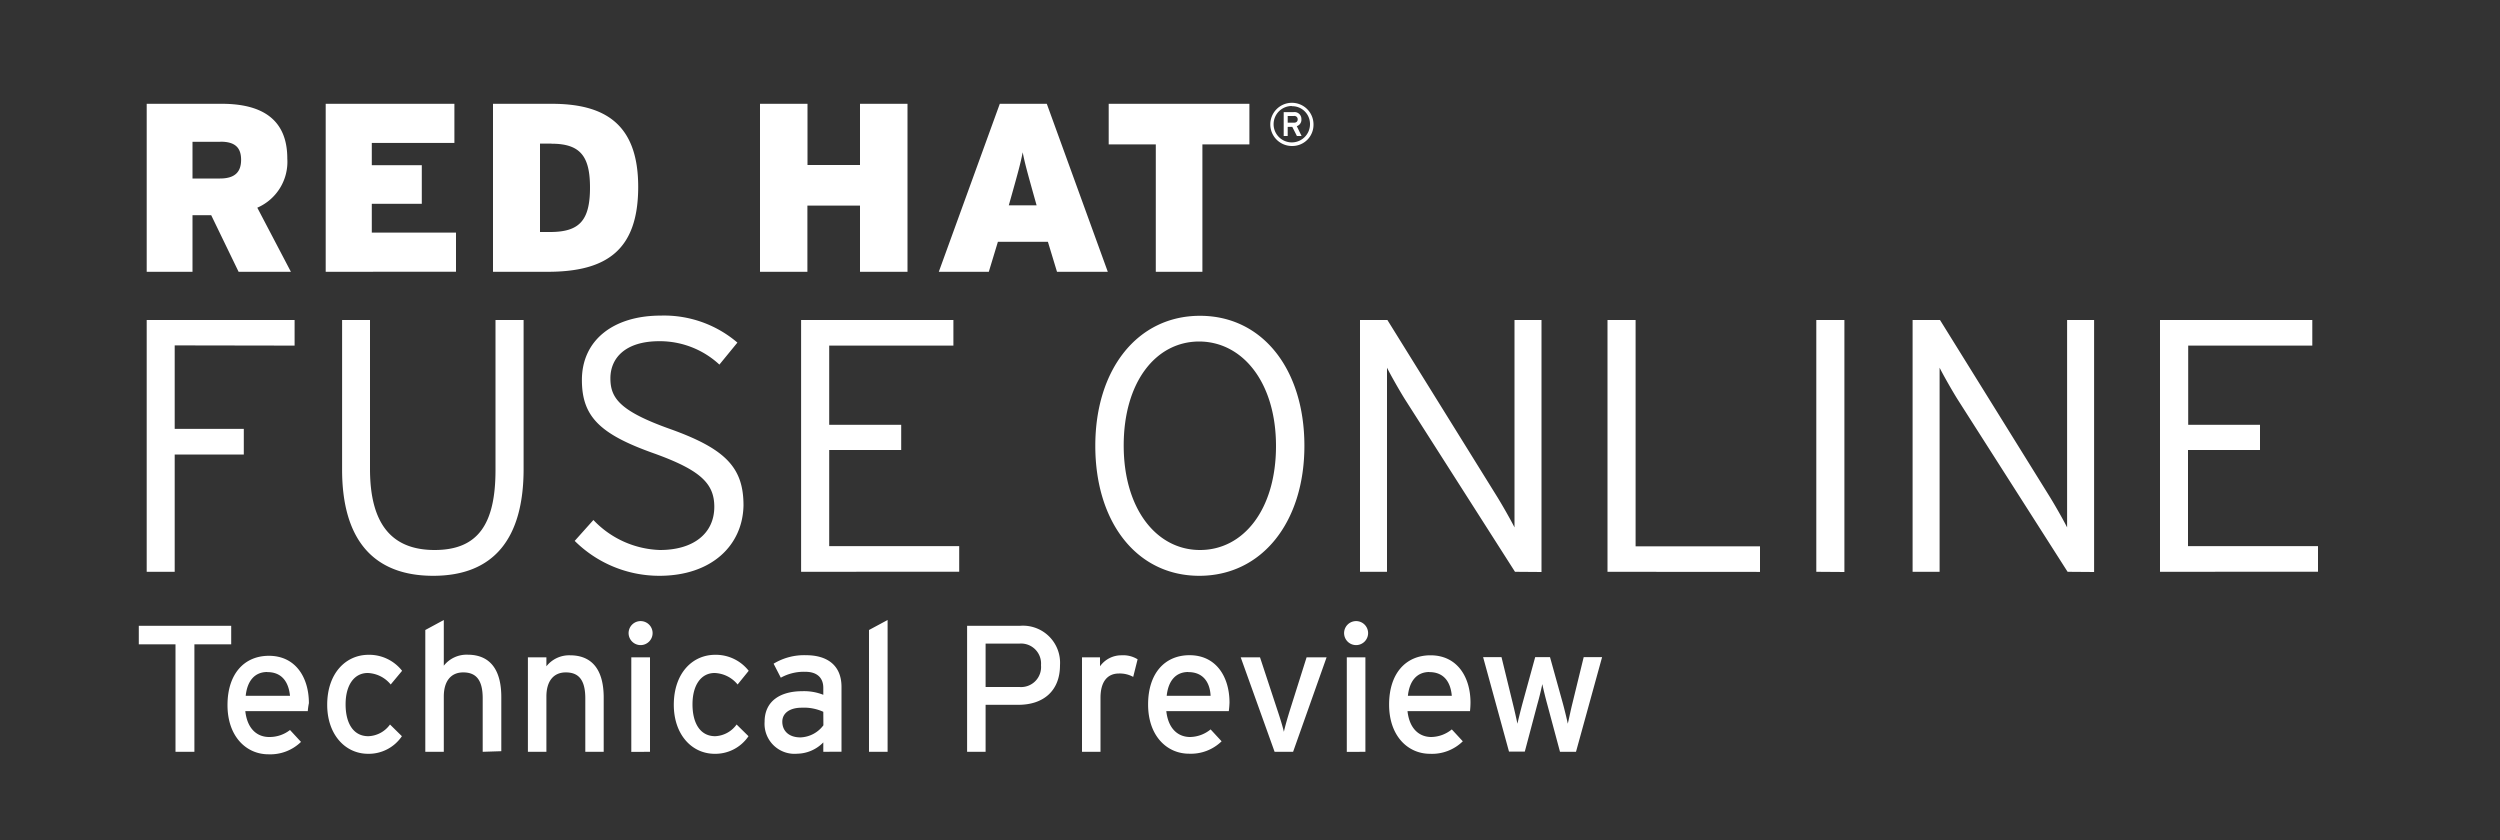 <svg id="Layer_1" data-name="Layer 1" xmlns="http://www.w3.org/2000/svg" viewBox="0 0 250 84"><rect x="0" y="0" width="250" height="84" fill="#333333" stroke="none"/><defs><style>.cls-1{fill:#fff;}</style></defs><title>RH_Logo_FuseOnlineTechPreview_RGB_White</title><path class="cls-1" d="M23.86 27.18l-2.74-5.66h-1.87v5.66h-4.58v-16.8h7.51c3.94 0 6.55 1.49 6.55 5.47a5 5 0 0 1-3 4.92l3.36 6.41zm-1.8-13h-2.81v3.67H22c1.51 0 2.11-.67 2.11-1.87s-.59-1.81-2.05-1.81zM32.57 27.18v-16.8h12.87v3.91h-8.26v2.23h5v3.86h-5v2.88h8.42v3.91zM54.75 27.18H49.3v-16.8h5.88c5.28 0 8.64 2 8.64 8.3s-3.12 8.5-9.07 8.5zm.41-12.82H54v8.84h1c2.9 0 4-1.1 4-4.44 0-3.1-.94-4.39-3.85-4.39zM86 27.18v-6.62h-5.26v6.62H76v-16.8h4.75v6.12H86v-6.12h4.75v16.8zM105.7 27.18l-.91-3h-5l-.91 3h-5l6.1-16.8h4.7l6.1 16.8zm-2.35-7.75c-.6-2.16-.86-3.07-1.08-4.2-.22 1.13-.48 2.06-1.08 4.2l-.31 1.1h2.78zM120.24 14.44v12.74h-4.66V14.44h-4.71v-4.06h14.07v4.06zM129.18 14.6a2.16 2.16 0 1 1 2.17-2.16 2.12 2.12 0 0 1-2.17 2.16zm0-4a1.82 1.82 0 1 0 1.82 1.83 1.78 1.78 0 0 0-1.82-1.81zm.49 2l.49 1h-.47l-.46-.91h-.46v.91h-.4v-2.39h1a.69.69 0 0 1 .77.71.67.67 0 0 1-.47.7zm-.28-1h-.62v.67h.62c.22 0 .38-.1.38-.34a.33.33 0 0 0-.39-.33zM17.47 34.54v8.35h6.91v2.56h-6.91v11.73h-2.8V32h14.79v2.56zM43.32 57.58c-6 0-9.11-3.64-9.11-10.62V32H37v14.9c0 5.42 2.11 8.1 6.46 8.1s6.09-2.6 6.09-8V32h2.81v14.9c0 6.97-2.99 10.68-9.04 10.68zM65.93 57.58a12 12 0 0 1-8.46-3.49L59.34 52A9.57 9.57 0 0 0 66 55c3.35 0 5.43-1.66 5.43-4.32 0-2.34-1.4-3.67-6-5.33-5.43-1.92-7.24-3.68-7.24-7.35 0-4 3.17-6.44 7.88-6.44a11.28 11.28 0 0 1 7.67 2.7l-1.8 2.2a8.77 8.77 0 0 0-6-2.34c-3.46 0-4.9 1.73-4.9 3.71s.94 3.28 6 5.08c5.58 2 7.31 3.89 7.31 7.63-.07 3.98-3.17 7.04-8.42 7.04zM80.11 57.18V32h15.23v2.56H82.92v7.92h7.2V45h-7.2v9.61h13v2.56zM119.93 57.58c-6.26 0-10.4-5.36-10.4-13s4.21-13 10.47-13 10.44 5.36 10.44 13-4.25 13-10.51 13zm0-23.43c-4.36 0-7.56 4.07-7.56 10.4S115.64 55 120 55s7.6-4.07 7.6-10.4-3.32-10.45-7.71-10.45zM151.5 57.18l-11-17.24c-.54-.86-1.48-2.52-1.8-3.17v20.41H136V32h2.74l10.91 17.57c.54.86 1.48 2.52 1.8 3.17V32h2.7v25.2zM160.75 57.18V32h2.81v22.63H176v2.56zM181.63 57.18V32h2.81v25.2zM206.76 57.18l-11-17.24c-.54-.86-1.48-2.52-1.8-3.17v20.41h-2.7V32H194l10.91 17.57c.54.86 1.48 2.52 1.8 3.17V32h2.7v25.2zM216 57.18V32h15.23v2.56h-12.41v7.92H226V45h-7.2v9.61h13v2.56zM19.44 64.43v10.75h-1.89V64.43h-3.67v-1.85h9.24v1.85zM30.78 71.11h-6.25c.2 1.82 1.22 2.59 2.38 2.59A3.31 3.31 0 0 0 29 73l1.1 1.19a4.4 4.4 0 0 1-3.26 1.24c-2.21 0-4.09-1.78-4.09-4.92s1.69-4.93 4.14-4.93c2.68 0 4 2.18 4 4.74-.06.29-.1.6-.11.79zm-4.05-3.91c-1.24 0-2 .86-2.16 2.38H29c-.13-1.29-.74-2.37-2.27-2.37zM39.07 68.45a3.11 3.11 0 0 0-2.3-1.15c-1.35 0-2.21 1.21-2.21 3.13s.79 3.19 2.27 3.19A2.78 2.78 0 0 0 39 72.45l1.19 1.17a4 4 0 0 1-3.38 1.76c-2.3 0-4.09-1.94-4.09-4.9 0-3.13 1.84-5 4.14-5a4.18 4.18 0 0 1 3.35 1.6zM48.27 75.18v-5.35c0-1.91-.72-2.59-1.95-2.59s-1.94.88-1.94 2.41v5.53h-1.85V63l1.85-1v4.57a2.9 2.9 0 0 1 2.38-1.1c2.2 0 3.37 1.44 3.37 4.23v5.42zM58.53 75.18v-5.35c0-1.91-.72-2.59-1.95-2.59s-1.94.88-1.94 2.41v5.53h-1.85v-9.45h1.85v.9a2.9 2.9 0 0 1 2.36-1.1c2.2 0 3.37 1.44 3.37 4.23v5.42zM64.07 64.51a1.2 1.2 0 1 1 1.19-1.19 1.2 1.2 0 0 1-1.19 1.19zm-.94 10.68v-9.46H65v9.45zM73.76 68.45a3.11 3.11 0 0 0-2.3-1.15c-1.35 0-2.21 1.21-2.21 3.13s.79 3.19 2.27 3.19a2.78 2.78 0 0 0 2.14-1.17l1.19 1.17a4 4 0 0 1-3.38 1.76c-2.3 0-4.09-1.94-4.09-4.9 0-3.13 1.84-5 4.14-5a4.18 4.18 0 0 1 3.35 1.6zM82.33 75.18v-.94a3.72 3.72 0 0 1-2.59 1.13 3 3 0 0 1-3.28-3.19c0-2.11 1.62-3.06 3.76-3.06a5.21 5.21 0 0 1 2.11.36v-.7c0-1-.63-1.6-1.78-1.6a4.77 4.77 0 0 0-2.47.59l-.72-1.4a5.87 5.87 0 0 1 3.24-.85c2.11 0 3.55 1 3.55 3.17v6.48zm0-4a4.67 4.67 0 0 0-2.16-.41c-1.19 0-1.94.54-1.94 1.4s.59 1.57 1.82 1.57a3 3 0 0 0 2.29-1.21zM86.9 75.18V63l1.86-1v13.18zM101.85 70.48h-3.29v4.7h-1.85v-12.6H102a3.71 3.71 0 0 1 4 3.94c0 2.6-1.7 3.96-4.15 3.96zm.09-6.12h-3.38v4.34h3.38a2 2 0 0 0 2.16-2.18 2 2 0 0 0-2.16-2.16zM113.32 67.69a2.77 2.77 0 0 0-1.42-.34c-1.17 0-1.85.83-1.85 2.43v5.4h-1.85v-9.45h1.8v.9a2.62 2.62 0 0 1 2.16-1.1 2.72 2.72 0 0 1 1.6.4zM122.88 71.11h-6.25c.2 1.82 1.22 2.59 2.38 2.59a3.32 3.32 0 0 0 2.05-.76l1.1 1.19a4.4 4.4 0 0 1-3.26 1.24c-2.21 0-4.09-1.78-4.09-4.92s1.69-4.93 4.14-4.93c2.68 0 4 2.18 4 4.74a8.47 8.47 0 0 1-.07.85zm-4.05-3.91c-1.24 0-2 .86-2.16 2.38h4.39c-.06-1.29-.7-2.37-2.23-2.37zM129.31 75.18h-1.85l-3.39-9.45H126l1.69 5.13c.31.92.58 1.8.7 2.32.11-.52.36-1.4.65-2.32l1.62-5.13h2zM135.62 64.51a1.2 1.2 0 1 1 1.19-1.19 1.2 1.2 0 0 1-1.19 1.19zm-.94 10.68v-9.46h1.86v9.45zM147 71.11h-6.25c.2 1.82 1.22 2.59 2.38 2.59a3.32 3.32 0 0 0 2.05-.76l1.1 1.19a4.4 4.4 0 0 1-3.28 1.25c-2.21 0-4.09-1.78-4.09-4.92s1.69-4.93 4.14-4.93c2.68 0 4 2.18 4 4.74a8.47 8.47 0 0 1-.05.84zm-4.05-3.91c-1.24 0-2 .86-2.16 2.38h4.39c-.11-1.29-.72-2.37-2.25-2.37zM157.6 75.18H156l-1.28-4.77c-.2-.72-.4-1.57-.49-2-.09.45-.29 1.31-.49 2l-1.26 4.75h-1.58l-2.59-9.45h1.84l1.12 4.59c.18.72.38 1.62.47 2.07.11-.47.32-1.33.52-2.07l1.26-4.59H155l1.28 4.61c.2.74.4 1.58.5 2.05.11-.47.29-1.35.47-2.07l1.12-4.59h1.84z"/></svg>